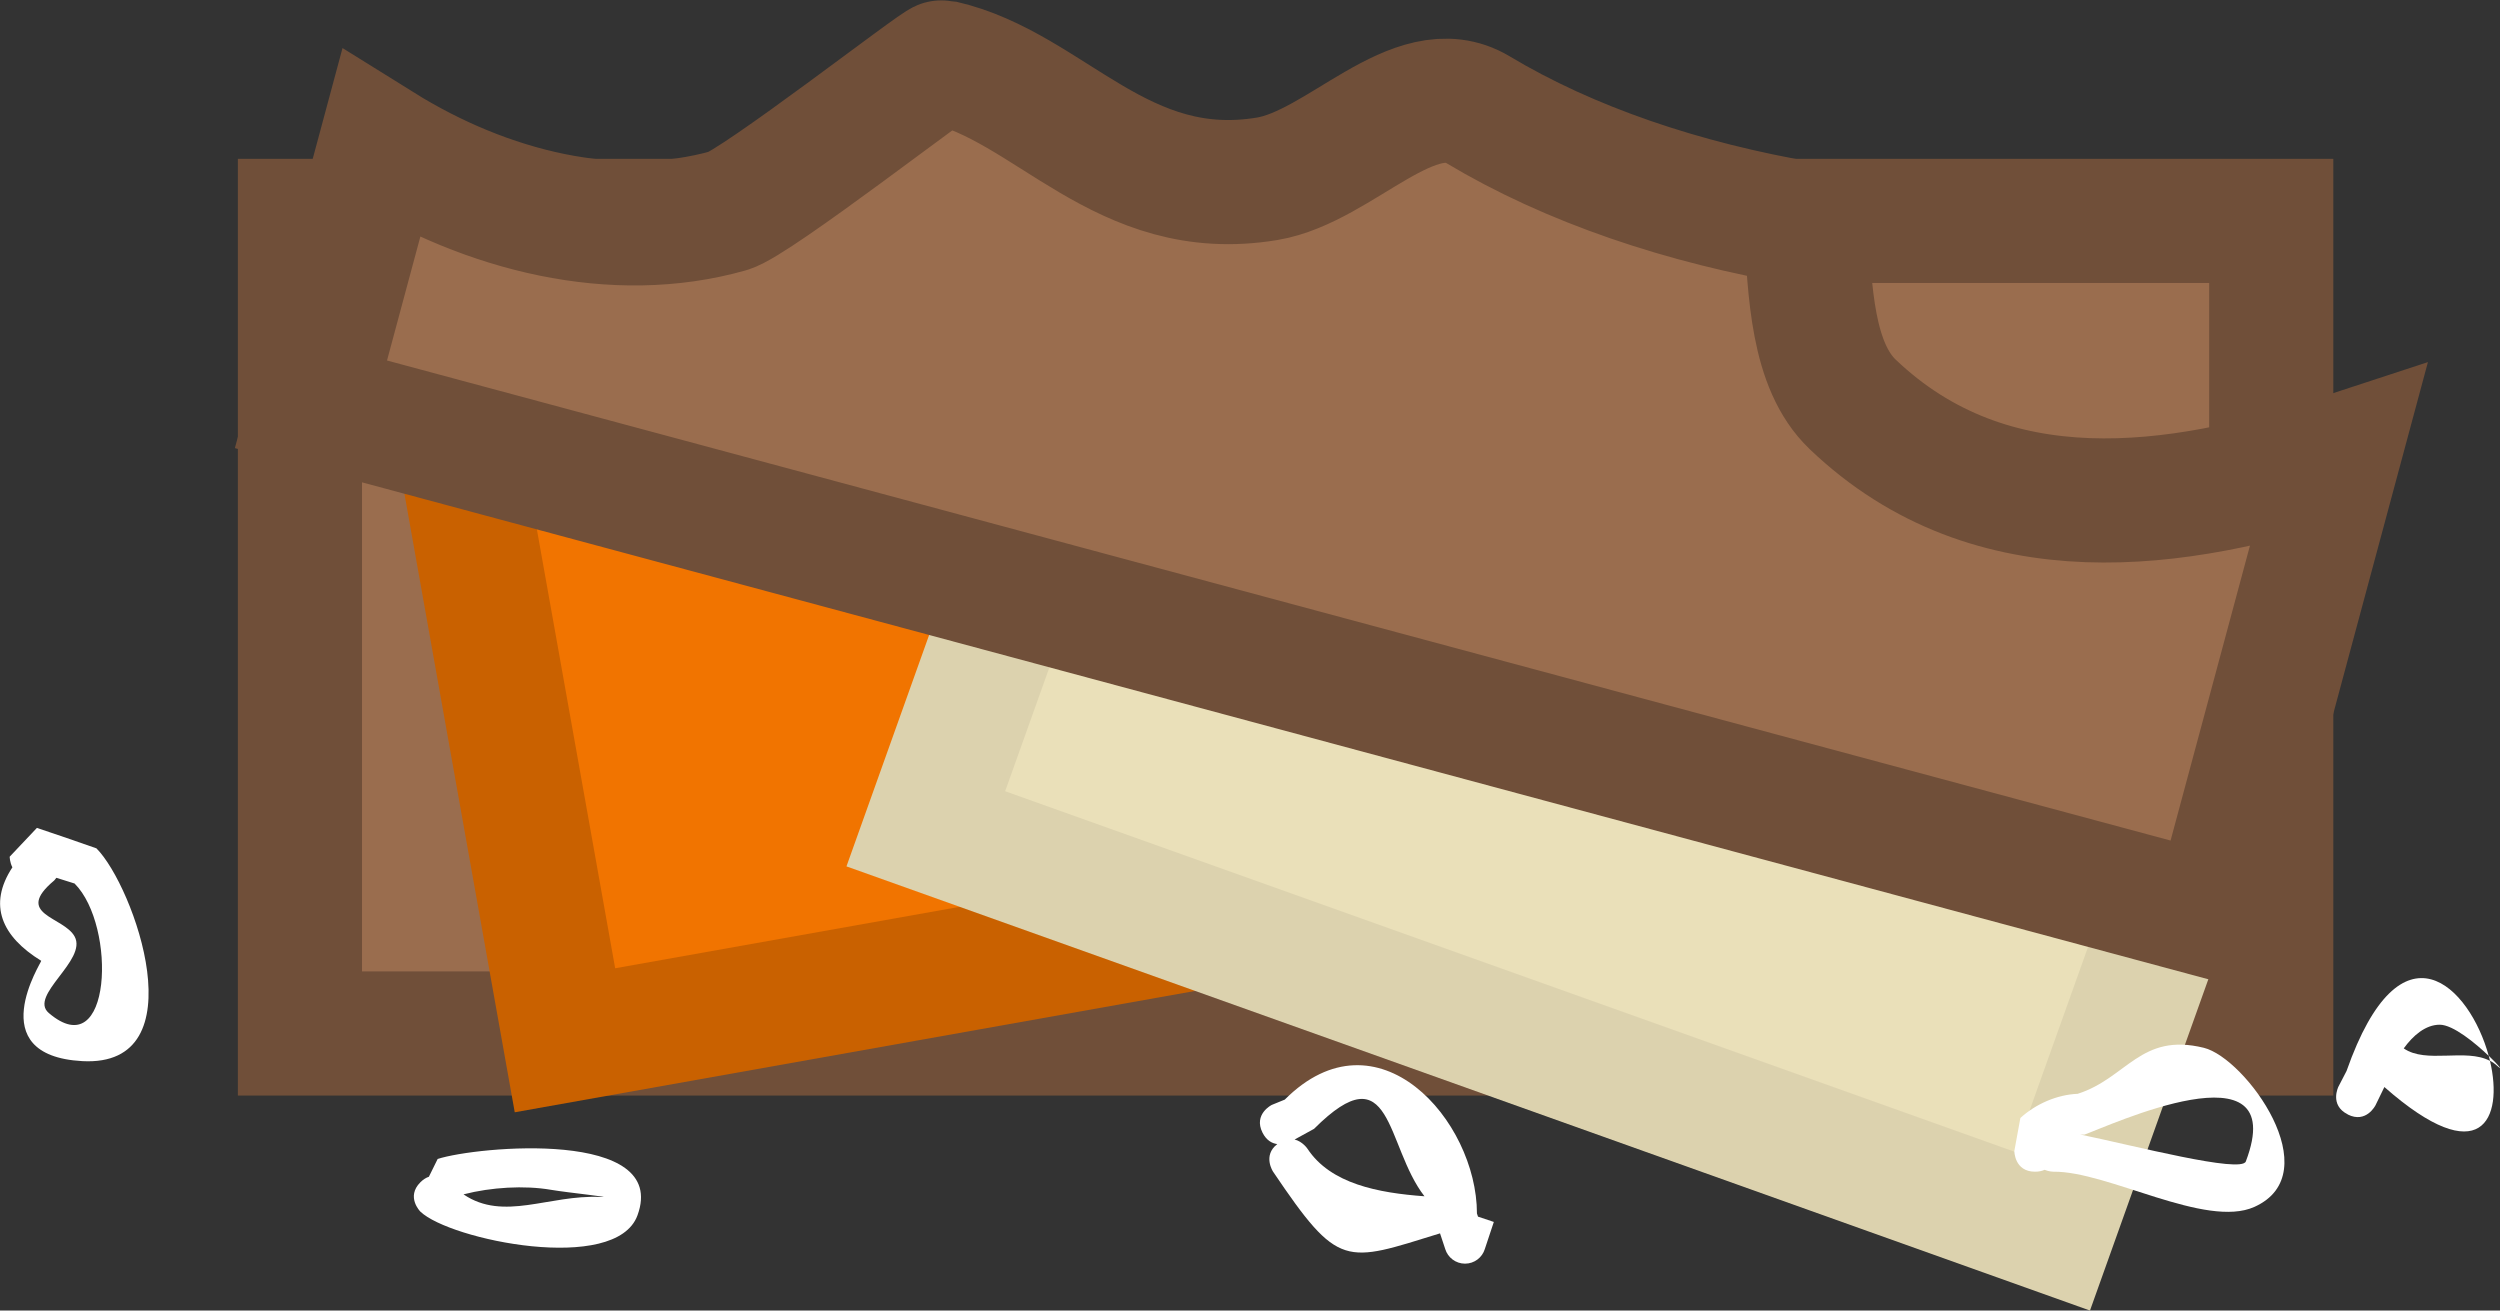 <svg version="1.1" xmlns="http://www.w3.org/2000/svg" xmlns:xlink="http://www.w3.org/1999/xlink" width="30.206" height="15.834" viewBox="0,0,30.206,15.834"><rect x="0" y="0" width="30.206" height="15.834" fill="#333333" stroke="none"/><g transform="translate(-224.467,-185.649)"><g data-paper-data="{&quot;isPaintingLayer&quot;:true}" fill-rule="nonzero" stroke-linecap="butt" stroke-linejoin="miter" stroke-miterlimit="10" stroke-dasharray="" stroke-dashoffset="0" style="mix-blend-mode: normal"><path d="M228.091,198.136v-9.818h23.818v9.818z" fill="#9a6d4e" stroke="#704f39" stroke-width="1.5"/><path d="M231.293,198.218l-1.261,-7.07l14.23,-2.538l1.261,7.07z" fill="#f17400" stroke="#c96100" stroke-width="1.5"/><path d="M235.653,195.663l2.416,-6.763l13.612,4.862l-2.416,6.763z" fill="#eae0b9" stroke="#dcd2ae" stroke-width="1.5"/><path d="M228.224,190.534l0.843,-3.133c1.287,0.802 2.829,1.182 4.203,0.794c0.328,-0.092 2.53,-1.807 2.58,-1.795c1.309,0.297 2.167,1.703 3.929,1.409c0.881,-0.147 1.779,-1.294 2.545,-0.835c1.107,0.664 2.479,1.128 3.962,1.379c0.049,0.824 0.076,1.714 0.566,2.182c1.68,1.604 3.932,1.27 5.865,0.635l-1.495,5.554z" fill="#9a6d4e" stroke="#704f39" stroke-width="1.5"/><path d="M225.148,196.255c-0.015,0.021 -0.027,0.033 -0.027,0.033c-0.493,0.414 0.116,0.433 0.248,0.677c0.155,0.286 -0.559,0.712 -0.313,0.923c0.759,0.65 0.825,-1.051 0.312,-1.564c-0.074,-0.023 -0.147,-0.046 -0.22,-0.069zM224.616,196.127c-0.032,-0.063 -0.032,-0.127 -0.032,-0.127l0.329,-0.348c0.24,0.08 0.48,0.163 0.719,0.247c0.454,0.454 1.237,2.648 -0.171,2.571c-1.231,-0.068 -0.485,-1.205 -0.496,-1.212c-0.476,-0.293 -0.648,-0.674 -0.348,-1.13z" fill="#ffffff" stroke="none" stroke-width="0.5"/><path d="M230.07,200.079c-0,0.001 -0,0.001 -0.001,0.002c0.485,0.328 1.029,0.002 1.651,0.03c0.2,0.009 -0.397,-0.052 -0.594,-0.086c-0.324,-0.056 -0.725,-0.031 -1.056,0.054zM229.649,199.867l0.106,-0.215c0.473,-0.153 2.8,-0.368 2.414,0.682c-0.262,0.713 -2.268,0.296 -2.623,-0.046c0,0 -0.177,-0.177 0,-0.354c0.035,-0.035 0.07,-0.056 0.103,-0.067z" fill="#ffffff" stroke="none" stroke-width="0.5"/><path d="M240.109,199.417c0.097,0.024 0.155,0.111 0.155,0.111c0.281,0.426 0.857,0.534 1.414,0.575c-0.474,-0.61 -0.383,-1.765 -1.334,-0.815zM239.899,199.472c-0.062,-0.008 -0.13,-0.043 -0.178,-0.138c-0.112,-0.224 0.112,-0.335 0.112,-0.335l0.157,-0.064c1.118,-1.118 2.322,0.25 2.322,1.376l0.013,0.038l0.191,0.064l-0.109,0.328c-0.031,0.102 -0.127,0.176 -0.239,0.176c-0.112,0 -0.208,-0.074 -0.239,-0.176l-0.063,-0.19c-1.153,0.356 -1.22,0.435 -2.017,-0.745c0,0 -0.13,-0.195 0.051,-0.334z" fill="#ffffff" stroke="none" stroke-width="0.5"/><path d="M249.602,199.357c0.65,0.134 1.945,0.472 2,0.325c0.554,-1.459 -1.677,-0.418 -1.951,-0.324c-0.016,-0.001 -0.033,-0.001 -0.049,-0.001zM249.171,199.783c-0.031,0.014 -0.069,0.023 -0.116,0.023c-0.25,0 -0.25,-0.25 -0.25,-0.25l0.073,-0.399c0.185,-0.169 0.442,-0.282 0.692,-0.292c0.594,-0.189 0.761,-0.744 1.525,-0.556c0.503,0.124 1.516,1.514 0.611,1.922c-0.587,0.265 -1.772,-0.433 -2.429,-0.425c0,0 -0.051,0 -0.107,-0.023z" fill="#ffffff" stroke="none" stroke-width="0.5"/><path d="M252.833,199.113c-0.224,-0.112 -0.112,-0.335 -0.112,-0.335l0.098,-0.189c0.658,-1.872 1.49,-1.02 1.718,-0.182c-0.162,-0.155 -0.431,-0.377 -0.592,-0.377c-0.171,0 -0.321,0.129 -0.435,0.286c0.27,0.189 0.748,-0.005 1.042,0.151c0.166,0.701 -0.106,1.345 -1.276,0.316l-0.107,0.22c0,0 -0.112,0.224 -0.335,0.112zM254.631,198.52c-0.024,-0.022 -0.051,-0.04 -0.079,-0.055c-0.005,-0.02 -0.01,-0.04 -0.015,-0.06c0.122,0.117 0.184,0.196 0.094,0.115z" fill="#ffffff" stroke="none" stroke-width="0.5"/></g></g></svg>